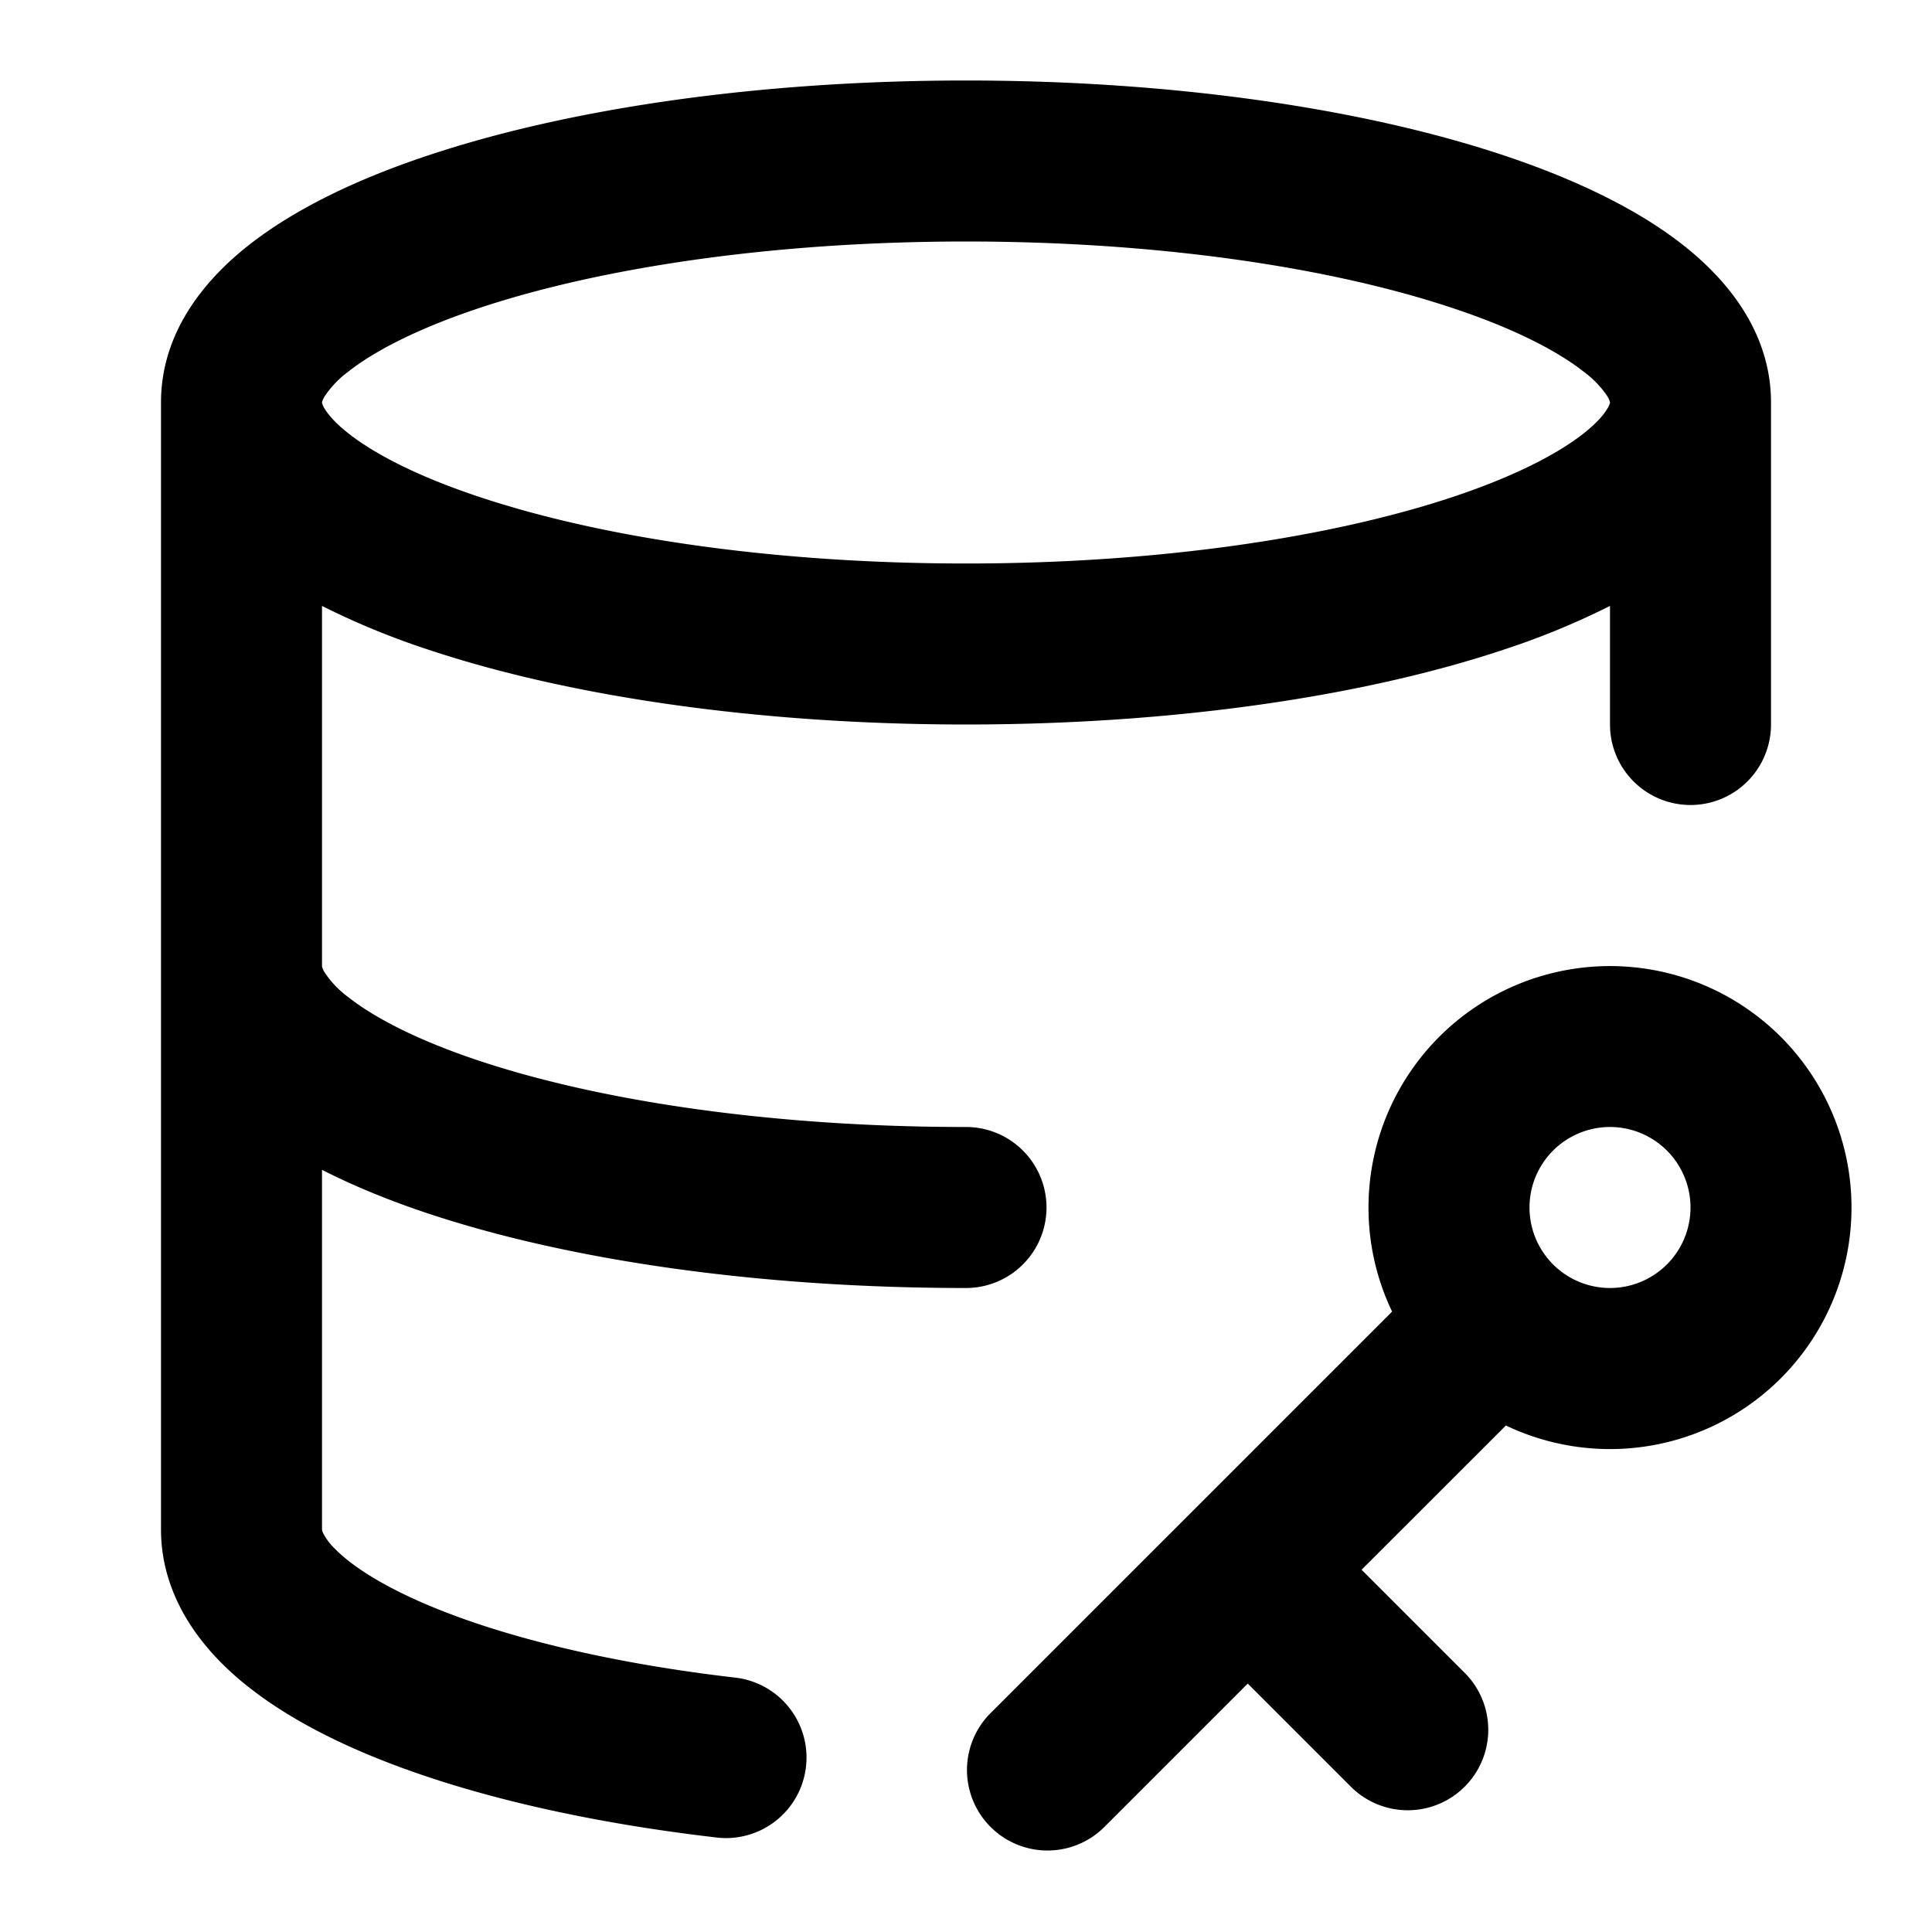 <svg xmlns="http://www.w3.org/2000/svg" width="24" height="24" viewBox="0 0 24 24">
  <path fill-rule="evenodd" d="M4 5c0 .001 0 .006.003.015a.296.296 0 0 0 .032.066c.043.07.13.174.291.301.33.26.87.539 1.626.79C7.454 6.674 9.592 7 12 7s4.546-.327 6.048-.827c.756-.252 1.296-.53 1.626-.79.162-.128.248-.232.29-.302a.293.293 0 0 0 .033-.066A.052.052 0 0 0 20 5l-.003-.015a.293.293 0 0 0-.032-.066 1.235 1.235 0 0 0-.291-.301c-.33-.26-.87-.539-1.626-.79C16.546 3.326 14.408 3 12 3s-4.546.327-6.048.827c-.756.252-1.296.53-1.626.79a1.236 1.236 0 0 0-.29.302.296.296 0 0 0-.033.066L4 5Zm16 2.527V9a1 1 0 1 0 2 0V5c0-.852-.519-1.504-1.088-1.953-.581-.458-1.36-.826-2.232-1.117C16.925 1.345 14.563 1 12 1c-2.563 0-4.925.345-6.68.93-.873.29-1.651.66-2.232 1.117C2.518 3.496 2 4.148 2 5v14c0 .668.322 1.22.73 1.637.402.411.94.747 1.533 1.023 1.191.553 2.805.952 4.62 1.164a1 1 0 1 0 .233-1.986c-1.692-.198-3.079-.56-4.01-.992-.468-.217-.773-.43-.947-.608a.747.747 0 0 1-.143-.189C3.999 19.015 4 19.001 4 19v-4.468c.398.203.84.383 1.308.539C7.061 15.656 9.423 16 12 16a1 1 0 1 0 0-2c-2.423 0-4.561-.326-6.058-.826-.754-.252-1.29-.53-1.618-.789a1.224 1.224 0 0 1-.288-.3.298.298 0 0 1-.033-.067A.06.06 0 0 1 4 12V7.527a9.59 9.59 0 0 0 1.32.543C7.075 8.655 9.437 9 12 9c2.563 0 4.925-.345 6.68-.93A9.536 9.536 0 0 0 20 7.527ZM20 14a1 1 0 1 0 0 2 1 1 0 0 0 0-2Zm-3 1a3 3 0 1 1 1.707 2.708L16.914 19.5l1.293 1.293a1 1 0 0 1-1.414 1.414L15.5 20.914l-1.793 1.793a1 1 0 0 1-1.414-1.414l5-5A2.988 2.988 0 0 1 17 15Z" clip-rule="evenodd"/>
</svg>
